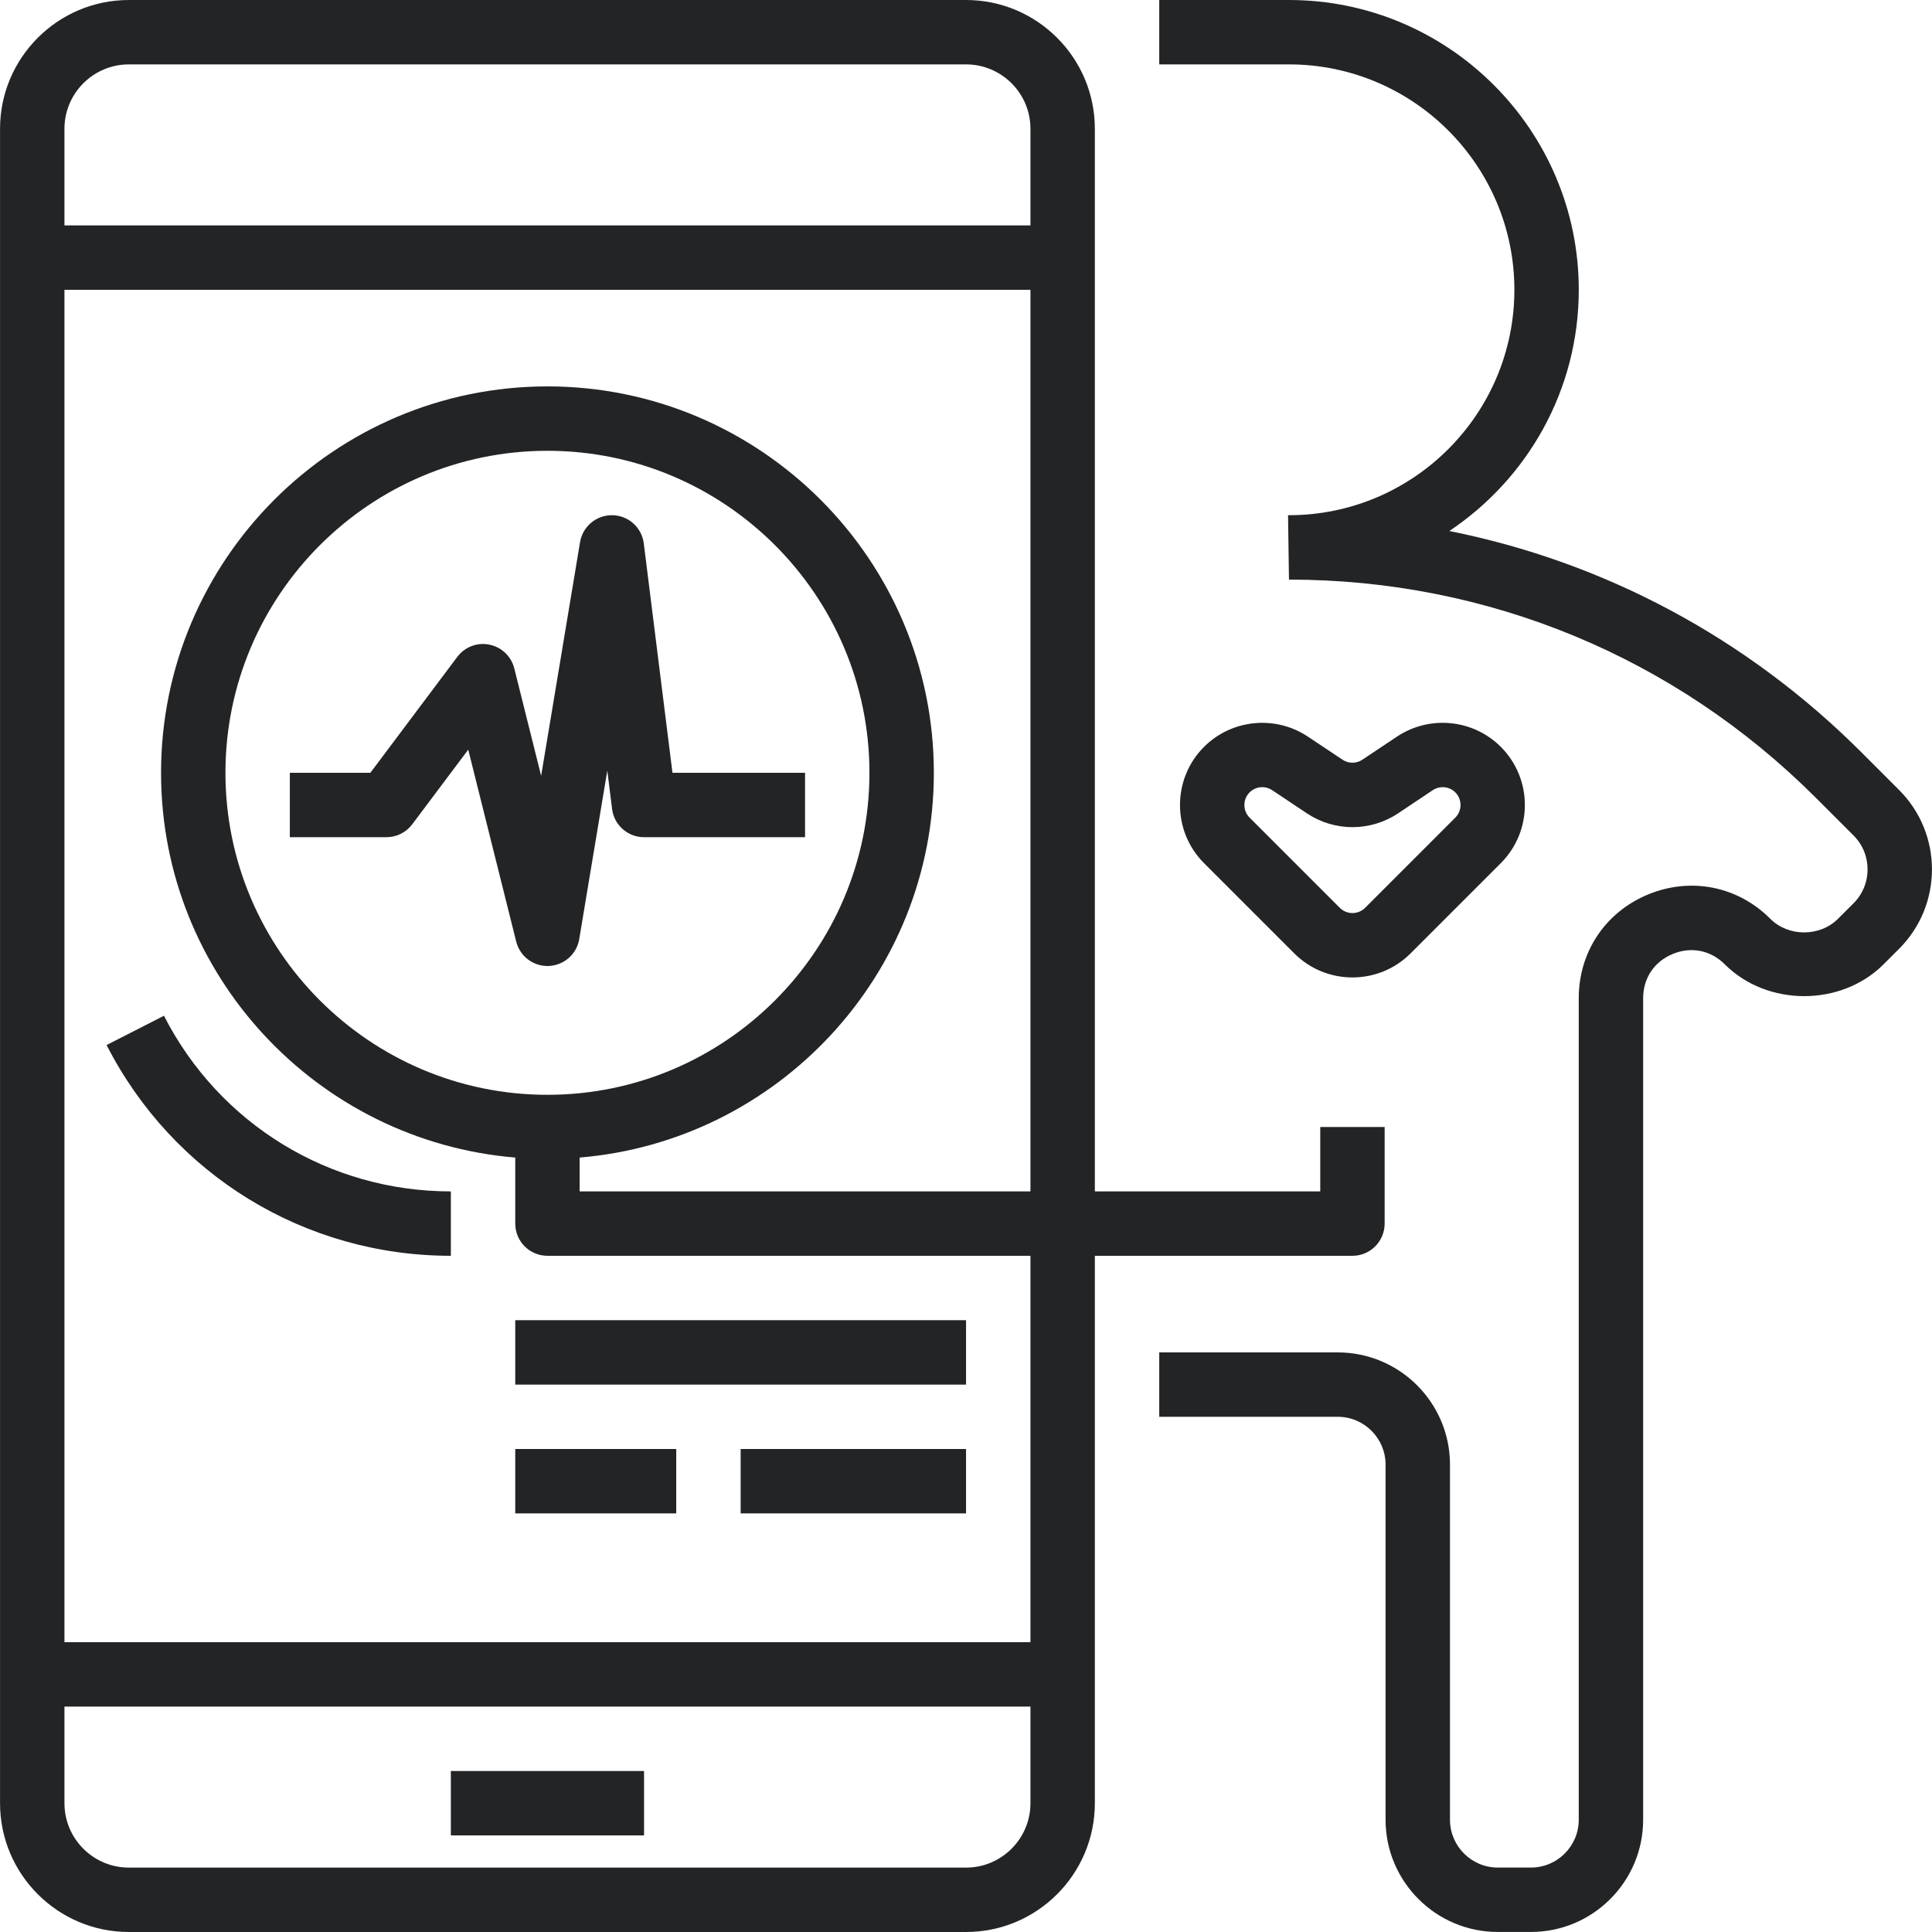 <svg width="100" height="100" viewBox="0 0 100 100" fill="none" xmlns="http://www.w3.org/2000/svg">
<path d="M6.669 100H50.002C53.679 100 56.669 97.01 56.669 93.333V65H70.002C70.922 65 71.669 64.253 71.669 63.333V58.333H68.336V61.667H56.669V6.667C56.669 2.99 53.679 0 50.002 0H6.669C2.992 0 0.002 2.99 0.002 6.667V93.333C0.002 97.01 2.992 100 6.669 100ZM50.002 96.667H6.669C4.831 96.667 3.336 95.172 3.336 93.333V88.333H53.336V93.333C53.336 95.172 51.841 96.667 50.002 96.667ZM28.336 56.667C19.146 56.667 11.669 49.19 11.669 40C11.669 30.81 19.146 23.333 28.336 23.333C37.526 23.333 45.002 30.81 45.002 40C45.002 49.19 37.526 56.667 28.336 56.667ZM30.002 59.915C40.251 59.063 48.336 50.465 48.336 40C48.336 28.972 39.364 20 28.336 20C17.307 20 8.336 28.972 8.336 40C8.336 50.465 16.421 59.063 26.669 59.915V63.333C26.669 64.253 27.416 65 28.336 65H53.336V85H3.336V15H53.336V61.667H30.002V59.915ZM6.669 3.333H50.002C51.841 3.333 53.336 4.828 53.336 6.667V11.667H3.336V6.667C3.336 4.828 4.831 3.333 6.669 3.333Z" fill="#222426"/>
<path d="M78.384 15C78.384 21.433 73.151 26.667 66.717 26.667H66.669L66.717 30C77.021 30 86.706 34.012 93.991 41.297L95.942 43.248C96.907 44.213 96.907 45.783 95.942 46.75L95.132 47.558C94.199 48.495 92.569 48.497 91.632 47.558C89.942 45.865 87.516 45.385 85.302 46.298C83.091 47.215 81.716 49.272 81.716 51.665V94.19C81.716 95.555 80.604 96.665 79.241 96.665H77.526C76.161 96.665 75.051 95.553 75.051 94.19V75.808C75.051 72.605 72.446 70 69.242 70H60.002V73.333H69.242C70.607 73.333 71.717 74.445 71.717 75.808V94.19C71.717 97.393 74.322 99.998 77.526 99.998H79.241C82.444 99.998 85.049 97.393 85.049 94.19V51.667C85.049 50.63 85.621 49.775 86.577 49.378C87.536 48.982 88.542 49.182 89.276 49.915C91.471 52.108 95.299 52.108 97.491 49.915L98.299 49.107C100.564 46.842 100.564 43.157 98.299 40.892L96.347 38.94C90.426 33.018 83.044 29.088 75.016 27.485C79.051 24.793 81.717 20.203 81.717 15C81.717 6.73 74.987 0 66.717 0H60.002V3.333H66.717C73.151 3.333 78.384 8.567 78.384 15Z" fill="#222426"/>
<path d="M77.682 38.657C76.254 37.227 73.996 37.003 72.311 38.125L70.514 39.323C70.202 39.53 69.801 39.53 69.489 39.323L67.692 38.125C66.011 37.005 63.751 37.227 62.321 38.657C60.661 40.317 60.661 43.017 62.321 44.677L66.991 49.347C67.821 50.177 68.911 50.592 70.001 50.592C71.091 50.592 72.181 50.177 73.011 49.347L77.681 44.677C79.342 43.017 79.342 40.317 77.682 38.657ZM75.326 42.32L70.656 46.99C70.294 47.35 69.711 47.35 69.349 46.99L64.679 42.32C64.319 41.96 64.319 41.373 64.679 41.013C64.857 40.835 65.096 40.743 65.334 40.743C65.511 40.743 65.689 40.795 65.846 40.898L67.642 42.097C69.077 43.053 70.932 43.052 72.366 42.097L74.162 40.898C74.527 40.657 75.017 40.703 75.327 41.013C75.686 41.373 75.686 41.96 75.326 42.32Z" fill="#222426"/>
<path d="M41.669 40H34.807L33.322 28.127C33.219 27.305 32.531 26.683 31.702 26.667C31.691 26.667 31.679 26.667 31.667 26.667C30.856 26.667 30.159 27.255 30.024 28.058L28.009 40.155L26.619 34.595C26.462 33.972 25.962 33.493 25.332 33.367C24.702 33.235 24.054 33.487 23.669 34L19.169 40H15.002V43.333H20.002C20.527 43.333 21.021 43.087 21.336 42.667L24.236 38.802L26.719 48.738C26.906 49.482 27.572 50 28.336 50C28.359 50 28.381 50 28.404 49.998C29.192 49.967 29.852 49.387 29.981 48.608L31.434 39.887L31.682 41.875C31.786 42.708 32.496 43.333 33.336 43.333H41.669V40Z" fill="#222426"/>
<path d="M50.002 68.333H26.669V71.667H50.002V68.333Z" fill="#222426"/>
<path d="M35.002 75H26.669V78.333H35.002V75Z" fill="#222426"/>
<path d="M50.002 75H38.336V78.333H50.002V75Z" fill="#222426"/>
<path d="M23.336 65V61.667C17.042 61.667 11.352 58.183 8.486 52.575L5.517 54.092C8.957 60.82 15.784 65 23.336 65Z" fill="#222426"/>
<path d="M33.336 91.667H23.336V95H33.336V91.667Z" fill="#222426"/>
</svg>
